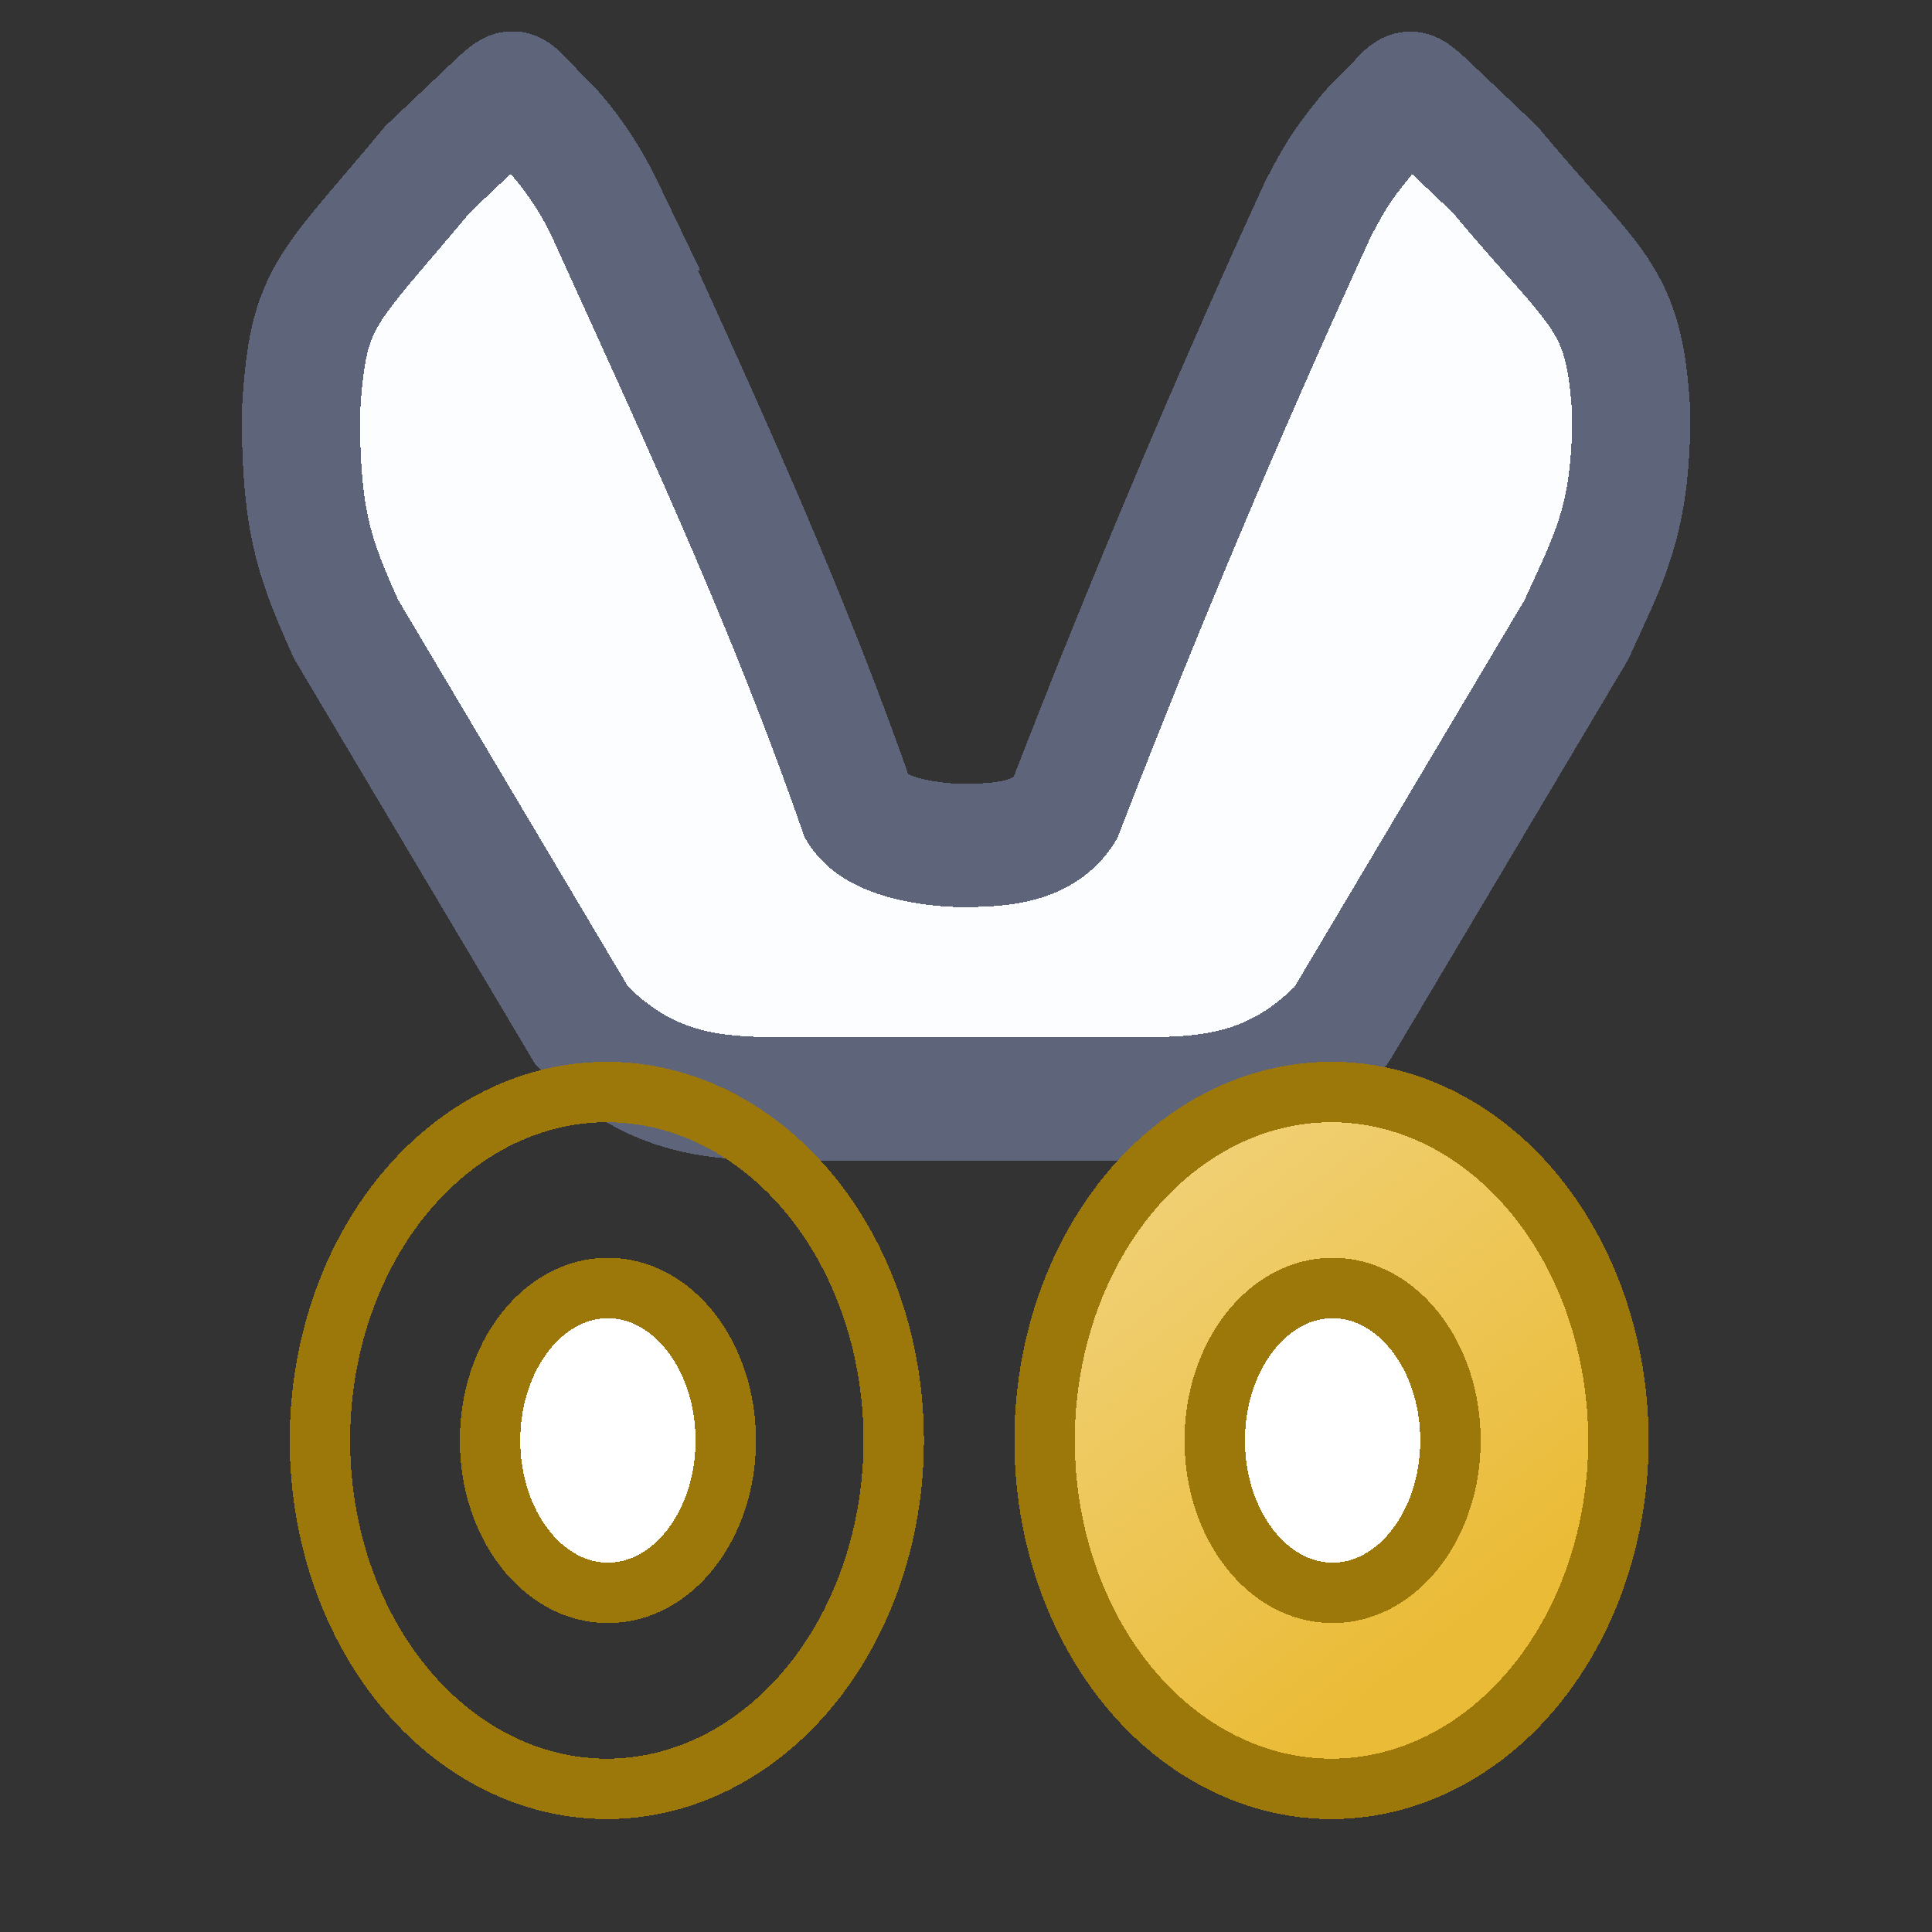 <svg width="32" height="32" shape-rendering="crispEdges" version="1.1" viewBox="0 0 8.467 8.467" xmlns="http://www.w3.org/2000/svg" xmlns:xlink="http://www.w3.org/1999/xlink">
  <rect x="0" y="0" width="8.467" height="8.467" fill="#333333" stroke="none"/>
  <defs>
    <linearGradient id="a">
      <stop stop-color="#eabb36" offset="0"/>
      <stop stop-color="#f1d27a" offset="1"/>
    </linearGradient>
    <linearGradient id="e" x1="-.42" x2="-1.743" y1="294.5" y2="292.8" gradientTransform="translate(-2.93 .04)" gradientUnits="userSpaceOnUse" xlink:href="#a"/>
  </defs>
  <g transform="translate(0 -288.5)">
    <g fill="#fbfdff" stroke="#5e647a" stroke-width=".453">
      <path transform="matrix(1.143 0 0 1.193 7.54 -55.96)" d="M-2.91 291.84c.15 0 .311-.01.395-.13a38.22 38.22 0 0 1 .972-2.208c.068-.123.088-.157.192-.279l.105-.103c.055-.057.055-.057.118-.003l.264.24c.395.455.495.458.522.896 0 .397-.086.53-.21.794l-.903 1.455c-.265.265-.53.269-.794.269h-.661" stroke-linejoin="round"/>
      <path transform="matrix(1.143 0 0 1.193 7.54 -55.96)" d="M-2.91 291.84s-.31 0-.398-.132c-.283-.78-.631-1.488-.97-2.206a1.246 1.246 0 0 0-.192-.28l-.105-.103c-.055-.057-.055-.057-.118-.003l-.264.24c-.395.456-.46.459-.486.897 0 .397.05.53.174.794l.903 1.455c.265.264.53.269.794.269h.662"/>
    </g>
    <g transform="matrix(1.193 0 0 1.193 10.5 -55.81)" stroke="#9c770a" stroke-linejoin="round" stroke-width=".222">
      <ellipse cx="-3.91" cy="293.9" rx="1.054" ry="1.28" fill="url(#e)"/>
      <ellipse cx="-3.906" cy="293.9" rx=".433" ry=".56" fill="#fff"/>
    </g>
    <g transform="matrix(1.193 0 0 1.193 7.324 -55.81)" stroke="#9c770a" stroke-linejoin="round" stroke-width=".222">
      <ellipse cx="-3.91" cy="293.9" rx="1.054" ry="1.28" fill="url(#e)"/>
      <ellipse cx="-3.906" cy="293.9" rx=".433" ry=".56" fill="#fff"/>
    </g>
  </g>
</svg>
